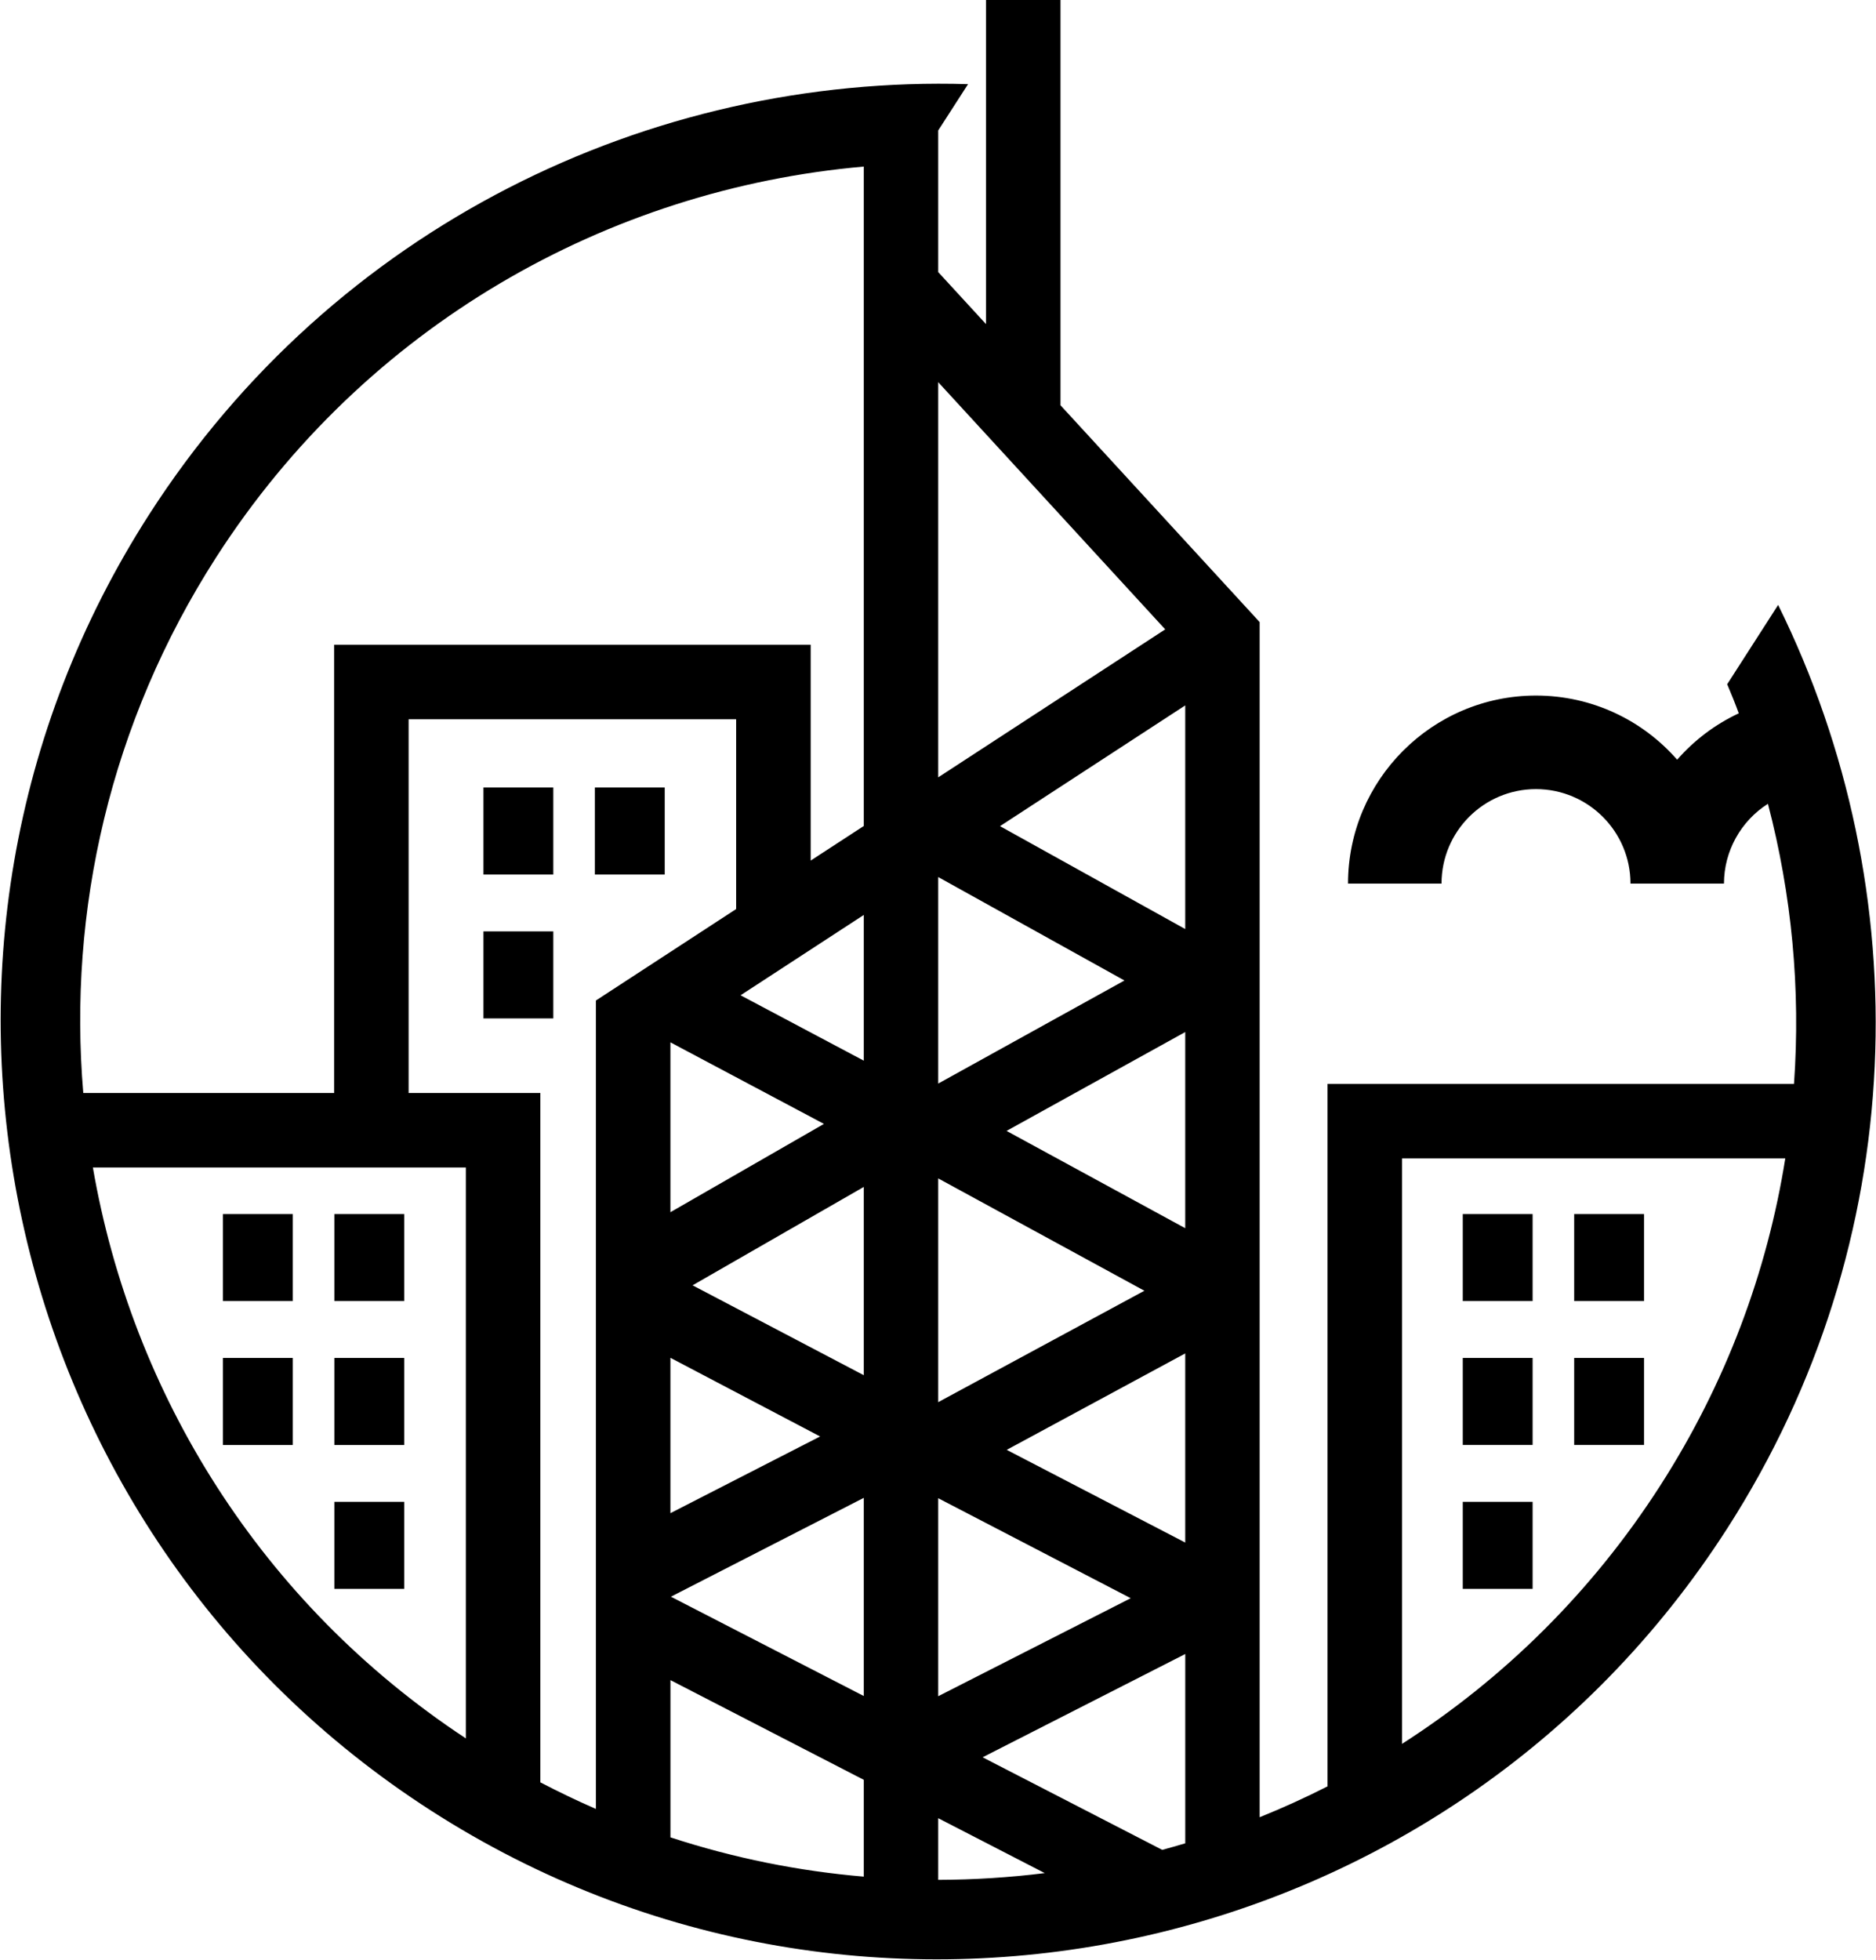 <?xml version="1.0" encoding="UTF-8"?>
<svg id="uuid-36b0189c-e01b-4b60-b80f-e60b3b40e491" data-name="Layer 1" xmlns="http://www.w3.org/2000/svg" viewBox="0 0 764.09 798.11">
  <defs>
    <style>
      .uuid-4ff0dc50-bc7f-464b-959a-b62575202d04 {
        fill: none;
      }
    </style>
  </defs>
  <path id="uuid-b249c897-3f32-4f51-9dbd-02255f6b0363" data-name="Metropolis Logo" d="M225.36,356.05h-28.45v-35.42h28.45v35.42ZM225.36,379.22h-28.45v35.42h28.45v-35.42ZM270.74,320.63h-28.45v35.42h28.45v-35.42ZM119.26,494.31h-28.45v35.42h28.45v-35.42ZM119.26,552.9h-28.45v35.42h28.45v-35.42ZM164.64,494.31h-28.45v35.42h28.45v-35.42ZM164.64,552.9h-28.45v35.42h28.45v-35.42ZM164.64,611.48h-28.45v35.42h28.45v-35.42ZM641.16,529.73h28.45s0-35.42,0-35.42h-28.45s0,35.42,0,35.42ZM641.16,588.31h28.45s0-35.42,0-35.42h-28.45s0,35.42,0,35.42ZM595.78,529.73h28.45s0-35.42,0-35.42h-28.45s0,35.42,0,35.42ZM595.78,588.31h28.45s0-35.42,0-35.42h-28.45s0,35.42,0,35.42ZM595.78,646.9h28.45s0-35.42,0-35.42h-28.45s0,35.42,0,35.42ZM588.62,94.6s0,0,0,0c0,0,0,0,0,0h0ZM703.43,622.41c-113.87,177.16-350.62,228.68-527.82,114.82C-1.55,623.37-53.07,386.61,60.79,209.41,135.93,92.54,264.53,30.35,394.28,34.27l-12.15,18.85v57.66l19.46,21.17V0h30.35v165.01l81.11,88.27v486.61c9.37-3.77,18.58-7.96,27.65-12.57v-286.03h189.99c2.74-38.46-.91-77-10.62-114.02-10.93,6.93-17.9,19.19-17.9,32.48h-38.08c0-21.21-17.25-38.46-38.5-38.46s-38.46,17.25-38.46,38.46h-38.08c0-42.19,34.35-76.55,76.55-76.55,22.93,0,43.53,10.13,57.5,26.12,6.89-7.88,15.39-14.36,25.1-18.89-1.45-3.96-3.05-7.92-4.72-11.84l20.75-32.29c57.47,116.38,54.34,259.19-20.79,376.1ZM189.74,475.34H37.83c15.88,91.97,68.24,177.31,151.91,232.45v-232.45ZM242.71,407.36l57.12-37.24v-77.27h-133.4v152.18h53.66v280.66c7.46,3.88,15,7.5,22.62,10.82v-329.14ZM273.06,424.39v69.16l62.53-35.95-62.53-33.21ZM273.06,552.84v63.25l60.97-31.23-60.97-32.03ZM351.82,724.66l-78.75-40.6v64.02c25.82,8.45,52.25,13.75,78.75,15.99v-39.42ZM351.82,609.85l-78.56,40.25,78.56,40.44v-80.7ZM351.82,483.26l-69.73,40.06,69.73,36.6v-76.66ZM351.82,372.52l-50.19,32.71,50.19,26.62v-59.33ZM351.82,67.82c-104.08,9.14-203.02,64.59-263.79,159.11-43.22,67.29-60.4,143.95-54.11,218.1h102.17v-182.53h194.1v87.89l21.63-14.09V67.82ZM382.13,316.5l92.46-60.25-92.46-100.65v160.9ZM382.13,441.18l75.86-41.97-75.86-42.12v84.08ZM382.13,570.89l83.97-45.36-83.97-45.74v91.09ZM382.13,690.62l78.41-39.91-78.41-40.71v80.62ZM425.51,762.63l-43.38-22.35v25.1c14.51-.04,29.02-.95,43.38-2.74ZM482.74,673.44l-82.52,42.04,73.16,37.7c3.12-.84,6.25-1.75,9.37-2.67v-77.08ZM482.74,551.05l-72.7,39.26,72.7,37.74v-77ZM482.74,420.2l-72.77,40.25,72.77,39.61v-79.86ZM482.74,287.21l-75.44,49.16,75.44,41.89v-91.05ZM727.15,471.65h-156.1v238.36c41.01-26.28,77.15-61.54,105.14-105.11,26.81-41.74,43.6-87.09,50.95-133.25Z"/>
  <path class="uuid-4ff0dc50-bc7f-464b-959a-b62575202d04" d="M382.04,34.34C171.28,34.34,0,205.62,0,416.39s171.28,381.55,382.04,381.55,382.04-171.28,382.04-381.55S592.81,34.34,382.04,34.34ZM382.04,765.85c-192.99,0-349.46-156.96-349.46-349.47S189.05,66.43,382.04,66.43s349.47,156.96,349.47,349.96-156.96,349.47-349.47,349.47Z"/>
</svg>